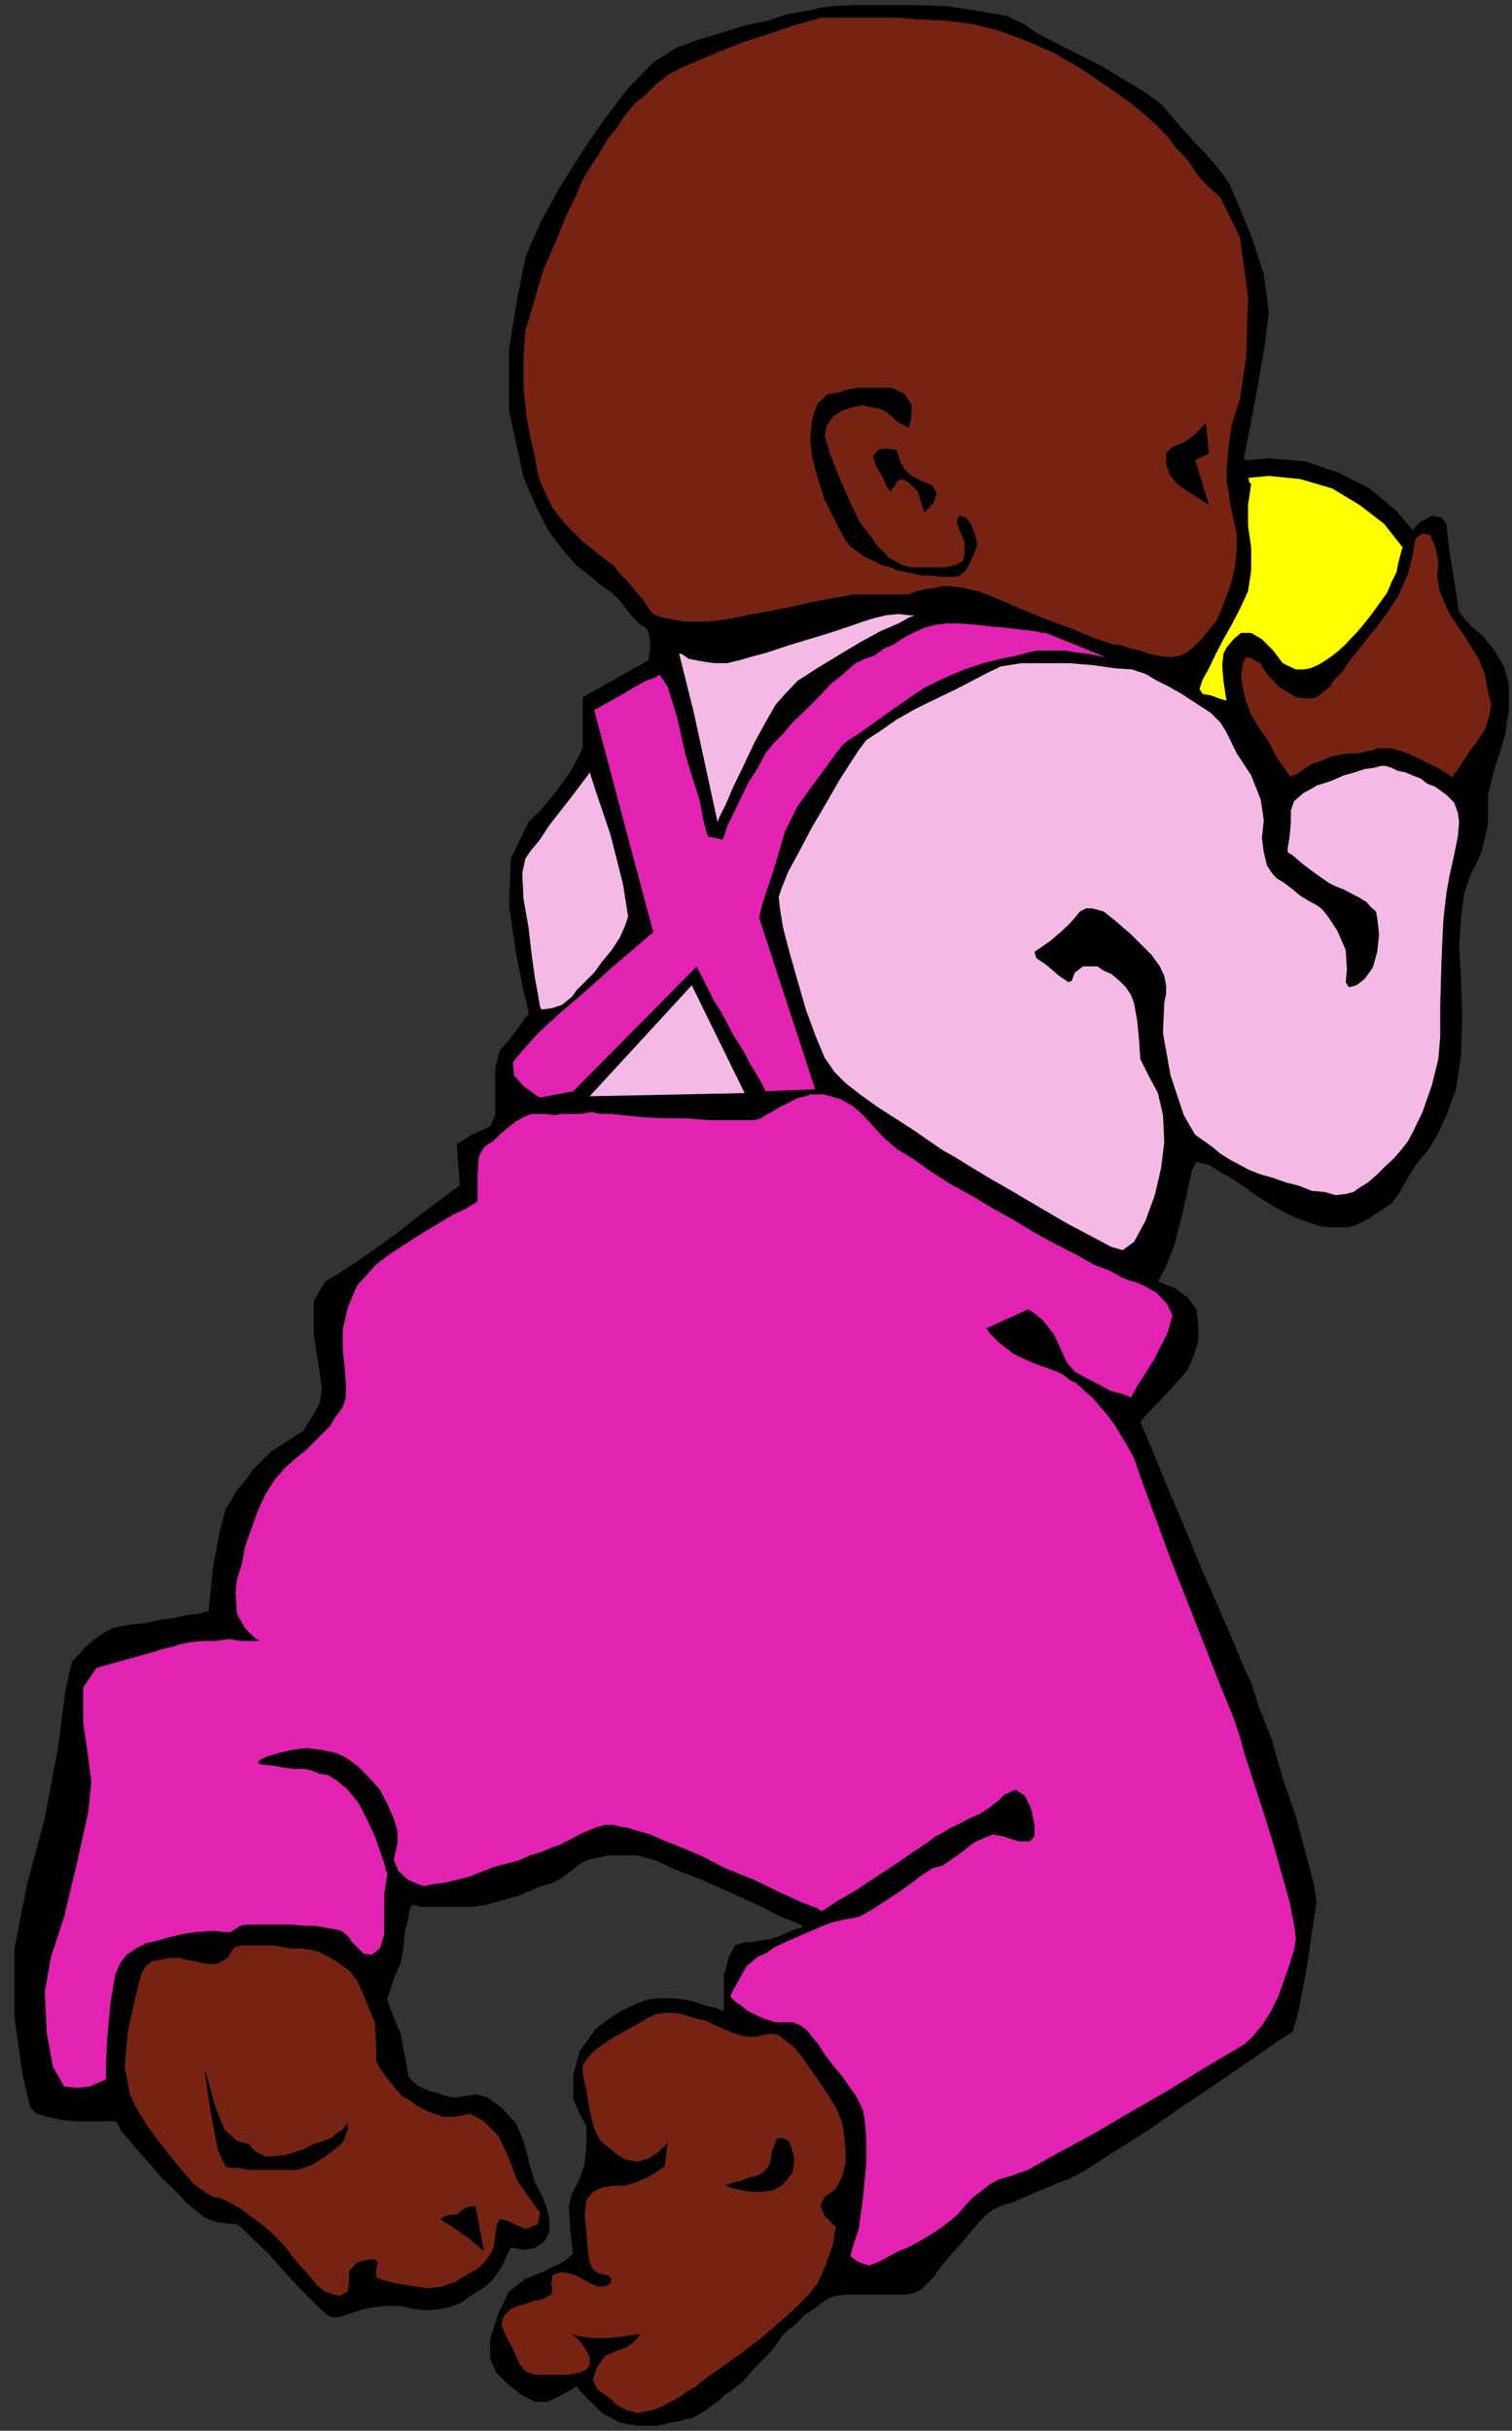 <?xml version="1.0" encoding="UTF-8" standalone="no"?>
<svg
   xmlns:ooo="http://xml.openoffice.org/svg/export"
   xmlns:dc="http://purl.org/dc/elements/1.1/"
   xmlns:cc="http://creativecommons.org/ns#"
   xmlns:rdf="http://www.w3.org/1999/02/22-rdf-syntax-ns#"
   xmlns:svg="http://www.w3.org/2000/svg"
   xmlns="http://www.w3.org/2000/svg"
   xmlns:sodipodi="http://sodipodi.sourceforge.net/DTD/sodipodi-0.dtd"
   xmlns:inkscape="http://www.inkscape.org/namespaces/inkscape"
   version="1.2"
   width="24mm"
   height="38.56mm"
   viewBox="0 0 2400 3856"
   preserveAspectRatio="xMidYMid"
   xml:space="preserve"
   id="svg104"
   sodipodi:docname="baby9.svg"
   style="fill-rule:evenodd;stroke-width:28.222;stroke-linejoin:round"
   inkscape:version="0.92.5 (2060ec1f9f, 2020-04-08)"><rect x="0" y="0" width="2400" height="3856" fill="#333333" stroke="none"/><sodipodi:namedview
   pagecolor="#ffffff"
   bordercolor="#666666"
   borderopacity="1"
   objecttolerance="10"
   gridtolerance="10"
   guidetolerance="10"
   inkscape:pageopacity="0"
   inkscape:pageshadow="2"
   inkscape:window-width="664"
   inkscape:window-height="487"
   id="namedview106"
   showgrid="false"
   inkscape:zoom="0.2102413"
   inkscape:cx="45.354332"
   inkscape:cy="72.86929"
   inkscape:window-x="0"
   inkscape:window-y="0"
   inkscape:window-maximized="0"
   inkscape:current-layer="svg104" />
 <defs
   class="ClipPathGroup"
   id="defs8">
  <clipPath
   id="presentation_clip_path"
   clipPathUnits="userSpaceOnUse">
   <rect
   x="0"
   y="0"
   width="21000"
   height="29700"
   id="rect2" />
  </clipPath>
  <clipPath
   id="presentation_clip_path_shrink"
   clipPathUnits="userSpaceOnUse">
   <rect
   x="21"
   y="29"
   width="20958"
   height="29641"
   id="rect5" />
  </clipPath>
 </defs>
 <defs
   class="TextShapeIndex"
   id="defs12">
  <g
   ooo:slide="id1"
   ooo:id-list="id3"
   id="g10" />
 </defs>
 <defs
   class="EmbeddedBulletChars"
   id="defs44">
  <g
   id="bullet-char-template-57356"
   transform="matrix(4.8828125e-4,0,0,-4.8828125e-4,0,0)">
   <path
   d="M 580,1141 1163,571 580,0 -4,571 Z"
   id="path14"
   inkscape:connector-curvature="0" />
  </g>
  <g
   id="bullet-char-template-57354"
   transform="matrix(4.8828125e-4,0,0,-4.8828125e-4,0,0)">
   <path
   d="M 8,1128 H 1137 V 0 H 8 Z"
   id="path17"
   inkscape:connector-curvature="0" />
  </g>
  <g
   id="bullet-char-template-10146"
   transform="matrix(4.8828125e-4,0,0,-4.8828125e-4,0,0)">
   <path
   d="M 174,0 602,739 174,1481 1456,739 Z M 1358,739 309,1346 659,739 Z"
   id="path20"
   inkscape:connector-curvature="0" />
  </g>
  <g
   id="bullet-char-template-10132"
   transform="matrix(4.8828125e-4,0,0,-4.8828125e-4,0,0)">
   <path
   d="M 2015,739 1276,0 H 717 l 543,543 H 174 v 393 h 1086 l -543,545 h 557 z"
   id="path23"
   inkscape:connector-curvature="0" />
  </g>
  <g
   id="bullet-char-template-10007"
   transform="matrix(4.8828125e-4,0,0,-4.8828125e-4,0,0)">
   <path
   d="m 0,-2 c -7,16 -16,29 -25,39 l 381,530 c -94,256 -141,385 -141,387 0,25 13,38 40,38 9,0 21,-2 34,-5 21,4 42,12 65,25 l 27,-13 111,-251 280,301 64,-25 24,25 c 21,-10 41,-24 62,-43 C 886,937 835,863 770,784 769,783 710,716 594,584 L 774,223 c 0,-27 -21,-55 -63,-84 l 16,-20 C 717,90 699,76 672,76 641,76 570,178 457,381 L 164,-76 c -22,-34 -53,-51 -92,-51 -42,0 -63,17 -64,51 -7,9 -10,24 -10,44 0,9 1,19 2,30 z"
   id="path26"
   inkscape:connector-curvature="0" />
  </g>
  <g
   id="bullet-char-template-10004"
   transform="matrix(4.8828125e-4,0,0,-4.8828125e-4,0,0)">
   <path
   d="M 285,-33 C 182,-33 111,30 74,156 52,228 41,333 41,471 c 0,78 14,145 41,201 34,71 87,106 158,106 53,0 88,-31 106,-94 l 23,-176 c 8,-64 28,-97 59,-98 l 735,706 c 11,11 33,17 66,17 42,0 63,-15 63,-46 V 965 c 0,-36 -10,-64 -30,-84 L 442,47 C 390,-6 338,-33 285,-33 Z"
   id="path29"
   inkscape:connector-curvature="0" />
  </g>
  <g
   id="bullet-char-template-9679"
   transform="matrix(4.8828125e-4,0,0,-4.8828125e-4,0,0)">
   <path
   d="M 813,0 C 632,0 489,54 383,161 276,268 223,411 223,592 c 0,181 53,324 160,431 106,107 249,161 430,161 179,0 323,-54 432,-161 108,-107 162,-251 162,-431 0,-180 -54,-324 -162,-431 C 1136,54 992,0 813,0 Z"
   id="path32"
   inkscape:connector-curvature="0" />
  </g>
  <g
   id="bullet-char-template-8226"
   transform="matrix(4.8828125e-4,0,0,-4.8828125e-4,0,0)">
   <path
   d="m 346,457 c -73,0 -137,26 -191,78 -54,51 -81,114 -81,188 0,73 27,136 81,188 54,52 118,78 191,78 73,0 134,-26 185,-79 51,-51 77,-114 77,-187 0,-75 -25,-137 -76,-188 -50,-52 -112,-78 -186,-78 z"
   id="path35"
   inkscape:connector-curvature="0" />
  </g>
  <g
   id="bullet-char-template-8211"
   transform="matrix(4.8828125e-4,0,0,-4.8828125e-4,0,0)">
   <path
   d="M -4,459 H 1135 V 606 H -4 Z"
   id="path38"
   inkscape:connector-curvature="0" />
  </g>
  <g
   id="bullet-char-template-61548"
   transform="matrix(4.8828125e-4,0,0,-4.8828125e-4,0,0)">
   <path
   d="m 173,740 c 0,163 58,303 173,419 116,115 255,173 419,173 163,0 302,-58 418,-173 116,-116 174,-256 174,-419 0,-163 -58,-303 -174,-418 C 1067,206 928,148 765,148 601,148 462,206 346,322 231,437 173,577 173,740 Z"
   id="path41"
   inkscape:connector-curvature="0" />
  </g>
 </defs>
 <g
   id="g49"
   transform="translate(-9300,-12922)">
  <g
   id="id2"
   class="Master_Slide">
   <g
   id="bg-id2"
   class="Background" />
   <g
   id="bo-id2"
   class="BackgroundObjects" />
  </g>
 </g>
 <g
   class="SlideGroup"
   id="g102"
   transform="translate(-9300,-12922)">
  <g
   id="g100">
   <g
   id="container-id1">
    <g
   id="id1"
   class="Slide"
   clip-path="url(#presentation_clip_path)">
     <g
   class="Page"
   id="g96">
      <g
   class="Graphic"
   id="g94">
       <g
   id="id3">
        <rect
   class="BoundingBox"
   x="9300"
   y="12922"
   width="2400"
   height="3856"
   id="rect51"
   style="fill:none;stroke:none" />
        <path
   d="m 11314,14226 58,-5 53,-18 49,-25 43,-36 36,-43 25,-51 18,-53 5,-59 -5,-58 -18,-54 -25,-48 -36,-43 -43,-36 -49,-25 -53,-18 -58,-5 -59,5 -53,18 -51,25 -43,36 -36,43 -25,48 -18,54 -5,58 5,59 18,53 25,51 36,43 43,36 51,25 53,18 z"
   id="path53"
   inkscape:connector-curvature="0"
   style="fill:#000000;stroke:none" />
        <path
   d="m 11314,14195 50,-5 51,-15 43,-23 39,-33 30,-38 26,-43 15,-48 5,-54 -5,-51 -15,-50 -26,-44 -30,-38 -39,-30 -43,-26 -51,-15 -50,-5 -54,5 -48,15 -43,26 -38,30 -34,38 -22,44 -16,50 -5,51 5,54 16,48 22,43 34,38 38,33 43,23 48,15 z"
   id="path55"
   inkscape:connector-curvature="0"
   style="fill:#ffff00;stroke:none" />
        <path
   d="m 11281,13723 v 33 l 5,35 v 36 l -5,33 -13,28 -13,25 -13,23 -12,23 -11,23 -10,18 -5,15 5,8 13,2 13,5 10,3 h 2 l -2,-10 -3,-21 -2,-25 2,-18 5,-10 11,-13 12,-10 h 16 l 17,10 18,18 15,20 21,10 h 12 l 11,-2 12,-5 13,-8 10,-7 10,-8 11,-10 7,-8 10,-10 11,-13 12,-15 13,-18 13,-18 7,-17 8,-16 2,-12 6,-23 10,-23 18,-20 20,-11 15,3 8,10 2,21 3,25 5,30 5,31 3,23 2,10 3,3 5,7 12,13 18,15 18,23 15,25 8,28 v 26 18 l -3,15 -2,18 -8,28 -10,30 -5,20 -5,21 v 20 26 l -5,22 -5,21 -8,18 -10,20 -10,30 -5,38 -3,44 3,53 2,61 -2,61 -8,53 -15,41 -13,28 -15,26 -21,25 -15,25 -10,18 -13,18 -23,15 -12,8 -13,7 -13,6 -12,2 h -13 -13 l -15,-2 -18,-6 -20,-7 -21,-10 -22,-13 -21,-13 -20,-15 -20,-13 -18,-10 -16,-10 -20,-5 -7,13 -6,28 -10,45 -12,46 -13,33 -10,20 -3,5 8,3 20,8 20,15 13,18 3,25 v 26 l -8,25 -8,18 -5,7 -10,11 -13,15 -12,13 -15,15 -11,12 -7,8 -3,3 5,12 16,38 22,54 26,61 28,68 28,64 23,53 17,41 11,23 12,38 21,53 17,61 21,61 15,56 13,49 5,30 -5,31 -10,68 -13,71 -10,36 -21,13 -40,28 -51,35 -61,41 -59,41 -56,35 -43,28 -25,13 -15,5 -18,8 -18,7 -18,8 -18,8 -17,5 -16,7 -10,8 -10,10 -13,15 -15,18 -18,20 -15,18 -13,18 -13,13 -7,7 -10,5 -13,3 h -20 -21 -20 -20 -18 l -13,2 -10,3 -13,8 -12,10 -16,10 -12,13 -13,10 -10,10 -5,8 -13,17 -23,23 -20,23 -16,13 -7,5 -8,5 -7,8 -11,7 -10,8 -13,8 -10,5 -10,2 -10,3 -13,2 -12,3 -13,2 h -13 -15 l -13,-2 -15,-3 -28,-15 -20,-20 -16,-16 -5,-7 -7,5 -18,10 -21,10 h -20 l -20,-10 -23,-18 -18,-18 -10,-22 v -31 l 13,-41 17,-35 26,-20 15,-6 13,-5 13,-7 12,-5 8,-5 8,-6 5,-5 h 2 l -2,-12 -3,-31 -2,-33 5,-20 5,-10 7,-13 3,-10 2,-5 3,-10 3,-28 v -31 l -11,-20 -10,-23 v -38 l 10,-38 26,-36 20,-15 20,-13 21,-10 20,-8 20,-2 h 21 l 18,2 15,3 20,7 15,3 11,5 h 2 v -58 l 3,-8 5,-20 10,-18 15,-5 h 10 l 16,-3 15,-2 15,-5 13,-6 13,-5 7,-2 3,-3 -10,-5 -26,-10 -35,-18 -44,-20 -45,-20 -41,-16 -33,-15 -18,-5 -13,-3 h -12 -16 -15 l -13,3 -15,3 -13,5 -10,7 -10,8 -13,10 -15,8 -18,5 -17,7 -18,8 -18,5 -18,5 -18,5 -20,3 h -23 -23 -20 -15 l -11,-3 h -5 l -2,5 -3,16 -5,20 -2,23 -5,28 -11,25 -7,23 -3,8 v 0 2 l 3,10 7,18 11,26 5,28 5,25 2,15 5,5 8,8 10,5 10,5 13,3 13,5 10,2 h 8 l 15,-2 15,-3 18,5 23,16 23,25 12,28 5,20 3,8 v 5 l 5,15 5,18 10,18 8,20 5,20 v 21 l -8,15 -15,10 -18,3 -15,-3 h -5 l -3,5 -5,10 -7,16 -13,18 -10,10 -10,7 -16,10 -15,11 -18,7 -17,3 -18,2 -21,-2 -22,-5 h -23 l -21,2 -15,3 -15,5 -15,5 -11,3 h -10 l -12,-8 -18,-18 -23,-23 -23,-25 -23,-26 -23,-22 -18,-18 -10,-8 h -7 -5 l -8,-2 h -8 l -10,-3 -13,-5 -12,-10 -16,-13 -17,-18 -21,-20 -20,-23 -18,-20 -15,-18 -13,-15 -7,-13 -3,-3 h -5 -13 -20 -23 l -25,-2 -21,-5 -18,-5 -10,-10 -12,-51 -13,-92 v -109 l 20,-102 28,-104 21,-112 12,-91 10,-46 5,-5 8,-8 8,-10 10,-8 8,-7 12,-8 13,-7 13,-3 17,-3 21,-2 23,-5 23,-3 22,-5 18,-2 10,-3 h 6 l 2,-20 5,-49 10,-55 10,-39 8,-12 10,-18 13,-15 13,-18 15,-15 13,-13 15,-10 13,-8 23,-15 15,-23 12,-23 3,-20 -5,-36 -8,-51 v -53 l 18,-31 20,-12 28,-18 36,-25 38,-28 33,-26 31,-23 20,-15 8,-5 -5,-66 5,-3 15,-10 15,-7 18,-8 8,-18 v -35 -39 l 7,-28 15,-17 16,-21 10,-15 5,-5 v 3 2 -10 l -8,-33 -12,-59 -11,-76 3,-74 28,-58 20,-20 18,-21 15,-20 13,-18 8,-15 7,-13 3,-7 2,-3 v -81 l 105,-59 v -5 l 2,-10 v -15 l -2,-13 -5,-8 -11,-7 -12,-13 -18,-23 -13,-13 -18,-12 -17,-15 -21,-16 -20,-23 -23,-30 -20,-38 -21,-49 -23,-106 v -97 l 13,-81 13,-64 8,-20 17,-38 28,-51 33,-53 38,-56 39,-51 40,-41 36,-23 33,-12 36,-11 38,-12 38,-8 30,-10 28,-5 16,-3 7,-2 20,-3 36,-2 h 46 51 l 53,2 51,8 41,7 28,13 22,15 31,16 33,17 36,18 35,21 33,20 28,20 18,21 10,12 15,16 13,15 15,15 13,15 13,16 7,10 6,10 12,28 21,51 20,61 8,61 -6,48 -12,71 -13,69 -8,40 v 16 l 6,15 2,10 3,3 z"
   id="path57"
   inkscape:connector-curvature="0"
   style="fill:#000000;stroke:none" />
        <path
   d="m 10604,12950 -18,5 -28,8 -35,12 -41,13 -38,15 -38,16 -28,12 -18,10 -20,16 -15,15 -18,15 -15,18 -13,20 -15,18 -13,23 -15,23 -11,18 -12,28 -16,33 -15,38 -18,40 -12,39 -10,35 -8,26 -3,43 v 48 l 5,48 8,41 5,20 3,18 5,21 10,22 10,21 20,25 28,28 39,31 10,7 10,13 13,13 12,15 13,15 8,13 7,8 3,2 h 2 l 8,3 10,2 13,3 13,2 h 15 13 12 l 16,-2 20,-3 23,-5 28,-5 25,-5 26,-5 20,-5 15,-3 13,-2 13,-3 15,-2 15,-3 h 18 15 18 18 18 l 12,-5 13,-3 15,-2 13,-3 h 15 l 21,3 22,5 26,10 30,13 31,13 30,12 28,10 26,11 18,7 15,5 10,3 15,2 13,5 15,3 13,5 15,3 13,2 h 10 l 13,-2 10,-5 13,-11 12,-12 10,-13 11,-13 7,-15 5,-13 11,-28 7,-30 3,-28 v -26 l -5,-22 -5,-23 -3,-21 -3,-17 v -21 l 3,-33 5,-35 13,-41 10,-66 3,-97 -13,-94 -31,-63 -18,-16 -12,-12 -10,-13 -8,-13 -10,-12 -13,-13 -13,-18 -20,-20 -18,-16 -25,-20 -36,-25 -38,-26 -43,-25 -46,-20 -43,-16 -41,-10 -40,-5 -41,-2 -41,-3 h -35 -33 -26 -18 z"
   id="path59"
   inkscape:connector-curvature="0"
   style="fill:#772314;stroke:none" />
        <path
   d="m 11301,13974 -5,-2 -8,-5 -10,-3 -5,10 -3,21 3,20 5,20 8,21 12,20 16,23 10,20 5,8 20,28 3,-3 7,-2 10,-8 13,-8 15,-5 16,-7 15,-3 15,-2 h 13 l 13,-3 10,-2 7,-3 h 11 10 l 12,3 16,5 30,15 21,10 15,10 5,3 2,-5 8,-10 10,-16 8,-12 10,-13 13,-20 7,-21 3,-18 -5,-20 -5,-28 -10,-25 -13,-21 -15,-23 -18,-27 -15,-34 -5,-25 2,-25 -5,-23 -8,-18 -12,-3 -11,8 -2,10 -3,18 -7,28 -8,18 -8,18 -10,15 -12,18 -13,17 -13,16 -13,17 -15,18 -12,18 -13,13 -8,12 -10,8 -10,8 -8,2 h -13 l -12,-2 -26,-16 -17,-17 -11,-16 z"
   id="path61"
   inkscape:connector-curvature="0"
   style="fill:#772314;stroke:none" />
        <path
   d="m 10742,13601 -8,-5 -10,-5 -8,-8 -10,-8 -10,-5 -13,-2 -15,-3 -15,3 -16,5 -15,10 -10,15 -3,15 8,28 15,38 18,41 15,31 8,10 10,13 8,12 10,10 10,11 13,7 10,5 13,3 h 12 16 12 13 l 13,-3 7,-2 8,-5 3,-11 v -20 l -8,-18 -5,-15 5,-8 10,3 8,10 7,18 3,13 -3,12 -7,16 -8,15 -10,8 -8,2 h -10 -13 l -15,-2 h -13 l -15,-3 -13,-3 -12,-2 -10,-5 -13,-3 -10,-5 -10,-5 -11,-5 -10,-8 -10,-7 -8,-10 -15,-28 -18,-36 -12,-38 -8,-31 -3,-28 3,-30 8,-25 17,-16 16,-2 15,-5 18,-3 h 18 17 16 l 12,5 10,5 11,18 v 15 l -3,16 z"
   id="path63"
   inkscape:connector-curvature="0"
   style="fill:#000000;stroke:none" />
        <path
   d="m 11214,13593 -5,5 -12,13 -18,13 -18,7 -10,10 v 18 l 7,18 13,15 15,10 18,11 10,7 5,3 -22,-71 22,-11 z"
   id="path65"
   inkscape:connector-curvature="0"
   style="fill:#000000;stroke:none" />
        <path
   d="m 10724,13636 -13,-2 h -13 l -7,5 -5,7 5,16 10,17 7,16 6,7 v 0 l 2,-5 5,-5 3,-7 7,-3 11,5 10,10 5,5 10,33 5,-5 10,-10 5,-15 -7,-13 -18,-7 -15,-8 -11,-10 -7,-13 -3,-10 -2,-5 z"
   id="path67"
   inkscape:connector-curvature="0"
   style="fill:#000000;stroke:none" />
        <path
   d="m 10401,14051 38,175 3,-8 10,-20 12,-28 16,-33 17,-36 18,-33 16,-28 15,-17 20,-21 31,-20 33,-20 35,-21 33,-18 28,-12 18,-10 8,-3 h -8 l -18,-2 -20,2 -20,5 -16,5 -23,8 -30,10 -33,10 -33,10 -33,11 -26,7 -17,5 -21,5 h -20 l -15,-2 -16,-3 -10,-2 -7,-5 -5,-3 h -3 z"
   id="path69"
   inkscape:connector-curvature="0"
   style="fill:#f4bae5;stroke:none" />
        <path
   d="m 11115,13990 -18,-6 -28,-2 -35,-5 -38,-3 h -38 -36 l -33,5 -23,11 -23,12 -25,13 -31,15 -33,16 -30,17 -26,18 -23,15 -12,16 -13,20 -18,28 -20,35 -23,39 -20,38 -18,33 -10,25 -5,15 2,18 5,31 10,38 13,46 13,45 15,41 15,36 16,23 17,17 23,18 28,20 28,18 28,18 26,18 22,15 18,10 21,13 33,20 40,23 44,26 43,25 38,20 30,16 18,5 18,-13 18,-33 15,-41 10,-43 5,-41 -2,-43 -8,-35 -15,-28 -13,-26 -2,-30 -3,-31 -5,-28 -5,-13 -8,-12 -10,-10 -13,-11 -12,-5 -10,-7 h -13 -10 l -13,10 -5,13 -5,2 -15,-10 -21,-18 -15,-10 -3,-10 26,-18 15,-13 13,-12 10,-11 8,-10 10,-5 h 10 l 18,5 20,16 23,20 18,18 15,15 13,18 7,15 3,15 v 13 l -3,15 -2,48 12,67 21,63 18,31 7,5 10,7 11,8 12,10 16,10 15,8 15,8 18,7 18,5 23,8 20,5 20,8 21,2 17,5 16,-2 12,-3 10,-7 13,-8 15,-13 13,-13 13,-12 13,-15 10,-13 7,-13 16,-33 15,-43 10,-41 3,-35 v -49 l 2,-71 3,-66 5,-43 5,-28 7,-31 6,-30 2,-23 -2,-15 -6,-16 -12,-12 -18,-13 -13,-5 -10,-8 -13,-5 -12,-5 -11,-2 -10,-5 -10,-3 h -7 l -11,3 -15,2 -15,5 -18,5 -18,8 -15,5 -10,3 -3,2 -5,3 -13,7 -15,13 -5,15 v 18 l -2,23 -3,18 v 7 l 8,5 15,13 20,15 23,16 10,5 13,5 13,7 10,5 13,8 7,8 8,7 2,10 3,26 -3,28 -7,25 -13,18 -13,10 -12,3 -5,-8 2,-20 -2,-31 -13,-30 -15,-23 -8,-10 -3,-3 -7,-5 -13,-7 -13,-8 -12,-10 -13,-10 -13,-8 -7,-8 -8,-12 -5,-21 -3,-23 3,-28 -5,-33 -15,-38 -23,-35 -16,-33 -10,-16 -15,-15 -23,-15 -23,-15 -23,-13 -20,-10 -13,-8 z"
   id="path71"
   inkscape:connector-curvature="0"
   style="fill:#f4bae5;stroke:none" />
        <path
   d="m 10236,14147 10,31 23,68 20,79 8,51 -5,15 -8,18 -13,20 -15,18 -13,18 -15,15 -13,13 -7,10 -16,13 -15,5 -13,2 h -5 l -2,-5 -3,-18 -5,-27 -5,-36 -5,-43 -8,-46 -2,-41 5,-23 8,-12 15,-18 15,-23 18,-23 18,-23 15,-20 10,-13 z"
   id="path73"
   inkscape:connector-curvature="0"
   style="fill:#f4bae5;stroke:none" />
        <path
   d="m 10398,14485 -162,176 246,-5 z"
   id="path75"
   inkscape:connector-curvature="0"
   style="fill:#f4bae5;stroke:none" />
        <path
   d="m 10116,14828 3,-2 7,-3 8,-7 13,-8 15,-8 15,-7 15,-5 16,-3 17,-2 23,-5 28,-6 31,-2 30,-5 h 31 28 l 25,5 21,8 17,5 16,5 12,5 13,5 13,2 15,6 13,2 15,5 18,8 15,7 18,8 12,8 13,7 8,3 2,2 -7,3 h -16 -22 l -23,-8 -13,-5 -18,-7 -18,-8 -17,-8 -18,-7 -21,-5 -17,-5 -16,-3 -17,-3 -26,-2 -25,-3 h -28 l -26,-2 -25,2 -23,3 -18,5 -17,8 -21,10 -23,7 -23,8 -20,8 -18,7 -10,3 -5,2 z"
   id="path77"
   inkscape:connector-curvature="0"
   style="fill:#000000;stroke:none" />
        <path
   d="m 10058,14828 v -12 -28 l 2,-31 8,-15 7,-5 8,-5 10,-10 13,-11 13,-10 12,-7 13,-5 h 10 10 l 16,2 12,-2 h 16 15 l 15,-3 15,3 h 16 l 20,2 28,3 36,2 h 35 l 38,3 h 31 25 15 l 11,-3 7,-5 10,-5 13,-8 10,-5 10,-5 11,-5 10,-2 7,-3 h 11 10 l 12,3 16,5 18,10 17,15 21,23 12,13 21,18 25,15 28,20 31,20 33,18 35,21 36,20 33,20 33,18 30,15 28,16 26,10 18,10 12,5 8,2 15,6 21,12 17,18 8,18 -8,28 -22,43 -26,41 -10,18 -5,-3 -10,-3 -18,-5 -18,-10 -20,-10 -18,-10 -13,-15 -7,-16 -13,-28 -18,-23 -15,-12 -8,-5 -66,30 5,8 15,15 23,18 28,13 13,5 15,5 13,5 10,5 10,8 10,5 8,7 8,8 10,8 10,12 13,15 12,16 11,18 10,17 10,18 5,15 10,28 18,49 23,63 28,71 28,71 25,64 21,51 10,30 7,26 13,40 15,46 16,51 15,53 13,46 7,36 3,23 -3,17 -7,23 -8,23 -10,28 -13,26 -13,20 -15,18 -13,12 -22,13 -44,26 -53,33 -61,35 -61,36 -56,30 -46,26 -28,10 -18,5 -15,8 -15,12 -13,10 -12,13 -11,13 -12,10 -13,10 -15,10 -18,11 -18,10 -18,7 -18,10 -15,8 -10,3 -2,2 -8,-2 -13,-5 -10,-8 3,-13 10,-30 7,-51 5,-53 v -41 l -2,-23 -3,-20 -10,-21 -23,-33 -15,-18 -13,-17 -10,-16 -10,-12 -8,-10 -10,-8 -13,-5 h -12 -15 l -16,-5 -12,-5 -16,-8 -10,-8 -10,-7 -5,-5 -3,-3 3,-7 10,-18 13,-23 18,-15 12,-5 16,-11 22,-10 23,-10 23,-10 20,-8 21,-5 13,-2 12,-3 18,-10 20,-13 23,-15 21,-15 17,-13 16,-10 10,-3 7,-2 11,-8 12,-8 13,-10 13,-10 15,-7 15,-6 16,3 25,8 h 18 l 7,-8 v -18 l -5,-25 -10,-21 -15,-10 -18,8 -10,10 -13,10 -15,10 -18,8 -15,8 -15,7 -13,8 -10,5 -13,10 -23,15 -30,21 -31,20 -30,20 -28,16 -18,12 -8,5 -7,-5 -26,-10 -33,-15 -41,-20 -45,-18 -41,-21 -36,-15 -25,-10 -18,-8 -18,-5 -15,-5 -13,-2 -12,-3 h -13 l -13,3 -12,5 -16,7 -15,8 -15,8 -15,5 -16,7 -17,5 -18,8 -18,5 -20,5 -21,8 -20,8 -20,5 -21,5 -18,2 -12,3 -10,-3 -16,-7 -15,-13 -8,-18 6,-28 v -18 l -6,-20 -10,-23 -12,-23 -18,-20 -18,-18 -18,-13 -15,-7 -23,-5 -25,-3 -23,3 -21,5 -17,5 -11,5 -5,5 5,3 21,2 15,3 18,2 h 15 l 13,3 12,5 13,2 13,8 18,15 17,21 13,25 13,28 8,23 7,20 3,13 2,2 -5,33 v 34 30 l -7,23 -13,10 -13,-2 -8,-8 -10,-10 -7,-10 -10,-8 -13,-3 -28,-5 h -18 l -20,-2 h -21 -17 -18 -15 l -11,2 -7,5 -8,5 h -10 l -15,-2 -31,2 -20,3 -21,5 -17,5 -21,5 -15,8 -15,10 -10,13 -8,18 -8,48 -5,56 -2,46 v 17 l -8,3 -18,8 -20,2 -20,-2 -18,-31 -10,-56 -3,-63 10,-56 21,-64 20,-84 18,-81 5,-48 -5,-39 -8,-56 v -55 l 21,-31 17,-5 18,-5 18,-5 18,-5 18,-5 15,-5 15,-3 15,-5 16,-3 20,-2 h 20 l 21,-3 17,3 h 16 12 3 l -8,-5 -15,-15 -13,-23 -2,-33 2,-21 8,-25 5,-28 10,-28 10,-28 13,-28 15,-23 16,-18 17,-15 16,-13 15,-15 13,-13 10,-10 7,-12 8,-11 5,-7 5,-15 v -23 l -2,-26 -3,-28 v -30 l 8,-36 15,-35 30,-33 21,-16 23,-15 28,-18 25,-15 25,-15 21,-10 13,-8 z"
   id="path79"
   inkscape:connector-curvature="0"
   style="fill:#e223b2;stroke:none" />
        <path
   d="m 10243,14048 5,-2 10,-6 13,-7 18,-10 18,-11 18,-10 15,-5 7,-5 13,20 15,49 13,58 13,43 10,31 5,28 5,20 3,8 23,5 2,-5 5,-15 10,-21 11,-23 12,-25 16,-25 12,-23 13,-16 15,-15 15,-18 21,-20 20,-20 20,-21 21,-17 18,-16 15,-7 15,-5 15,-11 16,-7 15,-10 15,-8 18,-8 18,-5 18,-2 h 20 l 25,2 26,3 25,2 23,3 20,2 13,3 h 5 l 94,38 h -2 l -10,-2 -16,-3 -18,-2 -17,-3 h -18 -15 -13 l -13,3 -18,5 -25,5 -28,7 -30,10 -31,13 -31,15 -27,18 -11,8 -15,10 -18,13 -17,12 -18,13 -16,10 -10,8 -2,3 -8,10 -18,25 -23,31 -20,28 -20,40 -18,61 -18,54 -5,22 89,272 -79,3 -2,-5 -8,-15 -13,-21 -12,-23 -16,-25 -12,-23 -10,-18 -8,-12 -8,-16 -10,-20 -8,-15 -2,-5 -196,198 -53,10 -8,-5 -18,-13 -15,-17 -2,-21 15,-18 25,-28 36,-33 41,-35 40,-36 33,-28 23,-20 10,-8 z"
   id="path81"
   inkscape:connector-curvature="0"
   style="fill:#e223b2;stroke:none" />
        <path
   d="m 9859,16054 -2,-3 -5,-5 -8,-5 -10,-8 -13,-7 -15,-8 -13,-3 -15,-2 h -15 l -18,-3 -15,-2 h -18 -15 -13 l -10,2 -5,5 -8,13 -13,8 -12,2 -16,-2 -10,-3 -13,-2 -12,-3 h -16 l -15,3 -12,2 -11,8 -7,13 -10,40 -11,51 -5,56 8,43 10,21 15,25 18,25 20,26 21,25 18,21 17,12 13,8 13,2 15,8 15,8 16,12 15,11 15,12 13,13 10,10 10,13 10,13 11,12 12,13 10,13 13,10 13,5 10,2 13,-7 2,-15 v -18 l 13,-13 18,-5 h 10 l 5,5 -3,10 v 13 l 11,5 20,5 30,5 23,3 21,-3 20,-7 18,-11 18,-10 12,-12 8,-11 5,-10 3,-18 2,-17 5,-11 13,3 28,13 20,-8 3,-18 -18,-25 -18,-26 -13,-35 -17,-36 -23,-23 -18,-10 -5,-2 -8,2 -18,3 h -15 l -15,-5 -13,-5 -15,-8 -10,-8 -13,-7 -7,-8 -6,-7 -10,-13 -10,-13 -8,-15 v -26 l -2,-35 -15,-36 -13,-30 z"
   id="path83"
   inkscape:connector-curvature="0"
   style="fill:#772314;stroke:none" />
        <path
   d="m 10426,16130 -7,-3 -11,-2 -10,-3 -15,-5 -13,-2 h -15 l -13,2 -12,5 -13,8 -18,10 -18,10 -17,10 -18,13 -13,13 -8,12 v 13 l 6,28 5,31 7,28 10,20 16,13 12,10 13,7 18,3 18,-5 15,-10 10,-10 5,-6 -5,39 -8,5 -15,10 -23,10 -17,5 h -16 l -20,3 -15,7 -10,13 -3,23 3,28 2,28 3,20 5,10 5,5 7,3 11,2 7,6 -2,7 -8,5 h -13 l -15,-7 -20,-11 -21,-5 -15,5 -2,13 2,10 -2,8 -16,8 -12,2 -13,5 -13,3 -10,5 -8,7 -5,8 -2,10 5,13 13,25 10,23 10,13 15,5 h 13 10 13 18 l 17,-3 11,-5 5,-7 v -13 l -8,-15 -10,-13 -10,-8 -5,-2 5,2 12,3 18,3 h 26 l 30,-3 15,-3 h 8 v 0 l -3,3 -7,8 -13,10 -15,5 -18,8 -13,17 -7,21 7,15 18,13 13,12 15,8 18,5 13,-3 12,-2 13,-5 15,-8 13,-7 15,-11 10,-5 8,-7 13,-10 23,-16 28,-20 33,-25 30,-26 28,-25 20,-21 13,-17 13,-31 10,-28 3,-20 2,-8 -5,-5 -13,-13 -7,-17 7,-13 18,-13 10,-20 5,-20 v -23 l -2,-21 -3,-20 -10,-25 -18,-28 -12,-18 -11,-15 -12,-18 -13,-16 -13,-10 -12,-10 -13,-2 -10,2 -13,3 h -13 l -15,-3 -13,-5 -12,-5 -11,-5 -7,-3 z"
   id="path85"
   inkscape:connector-curvature="0"
   style="fill:#772314;stroke:none" />
        <path
   d="m 10449,16389 15,-5 13,-3 13,-5 10,-2 10,-5 8,-8 5,-10 2,-15 8,-21 8,-2 10,5 2,2 3,8 5,18 -3,23 -17,20 -16,8 -15,2 h -15 l -15,-2 -13,-3 -8,-2 -7,-3 z"
   id="path87"
   inkscape:connector-curvature="0"
   style="fill:#000000;stroke:none" />
        <path
   d="m 9625,16206 6,18 10,38 15,38 20,18 18,5 13,13 15,7 28,-2 18,-5 15,-5 15,-8 16,-5 12,-5 10,-8 8,-5 5,-7 3,-3 v 10 l -5,13 -3,7 -8,8 -17,13 -23,15 -23,8 h -13 -15 -15 -18 -18 l -15,-3 h -13 l -8,-2 -12,-26 -10,-51 -8,-53 z"
   id="path89"
   inkscape:connector-curvature="0"
   style="fill:#000000;stroke:none" />
        <path
   d="m 10025,16435 12,-10 10,-3 h 6 2 l 13,71 -8,-7 -20,-16 -21,-15 -17,-10 -3,-3 8,-5 12,-2 z"
   id="path91"
   inkscape:connector-curvature="0"
   style="fill:#000000;stroke:none" />
       </g>
      </g>
     </g>
    </g>
   </g>
  </g>
 </g>
</svg>